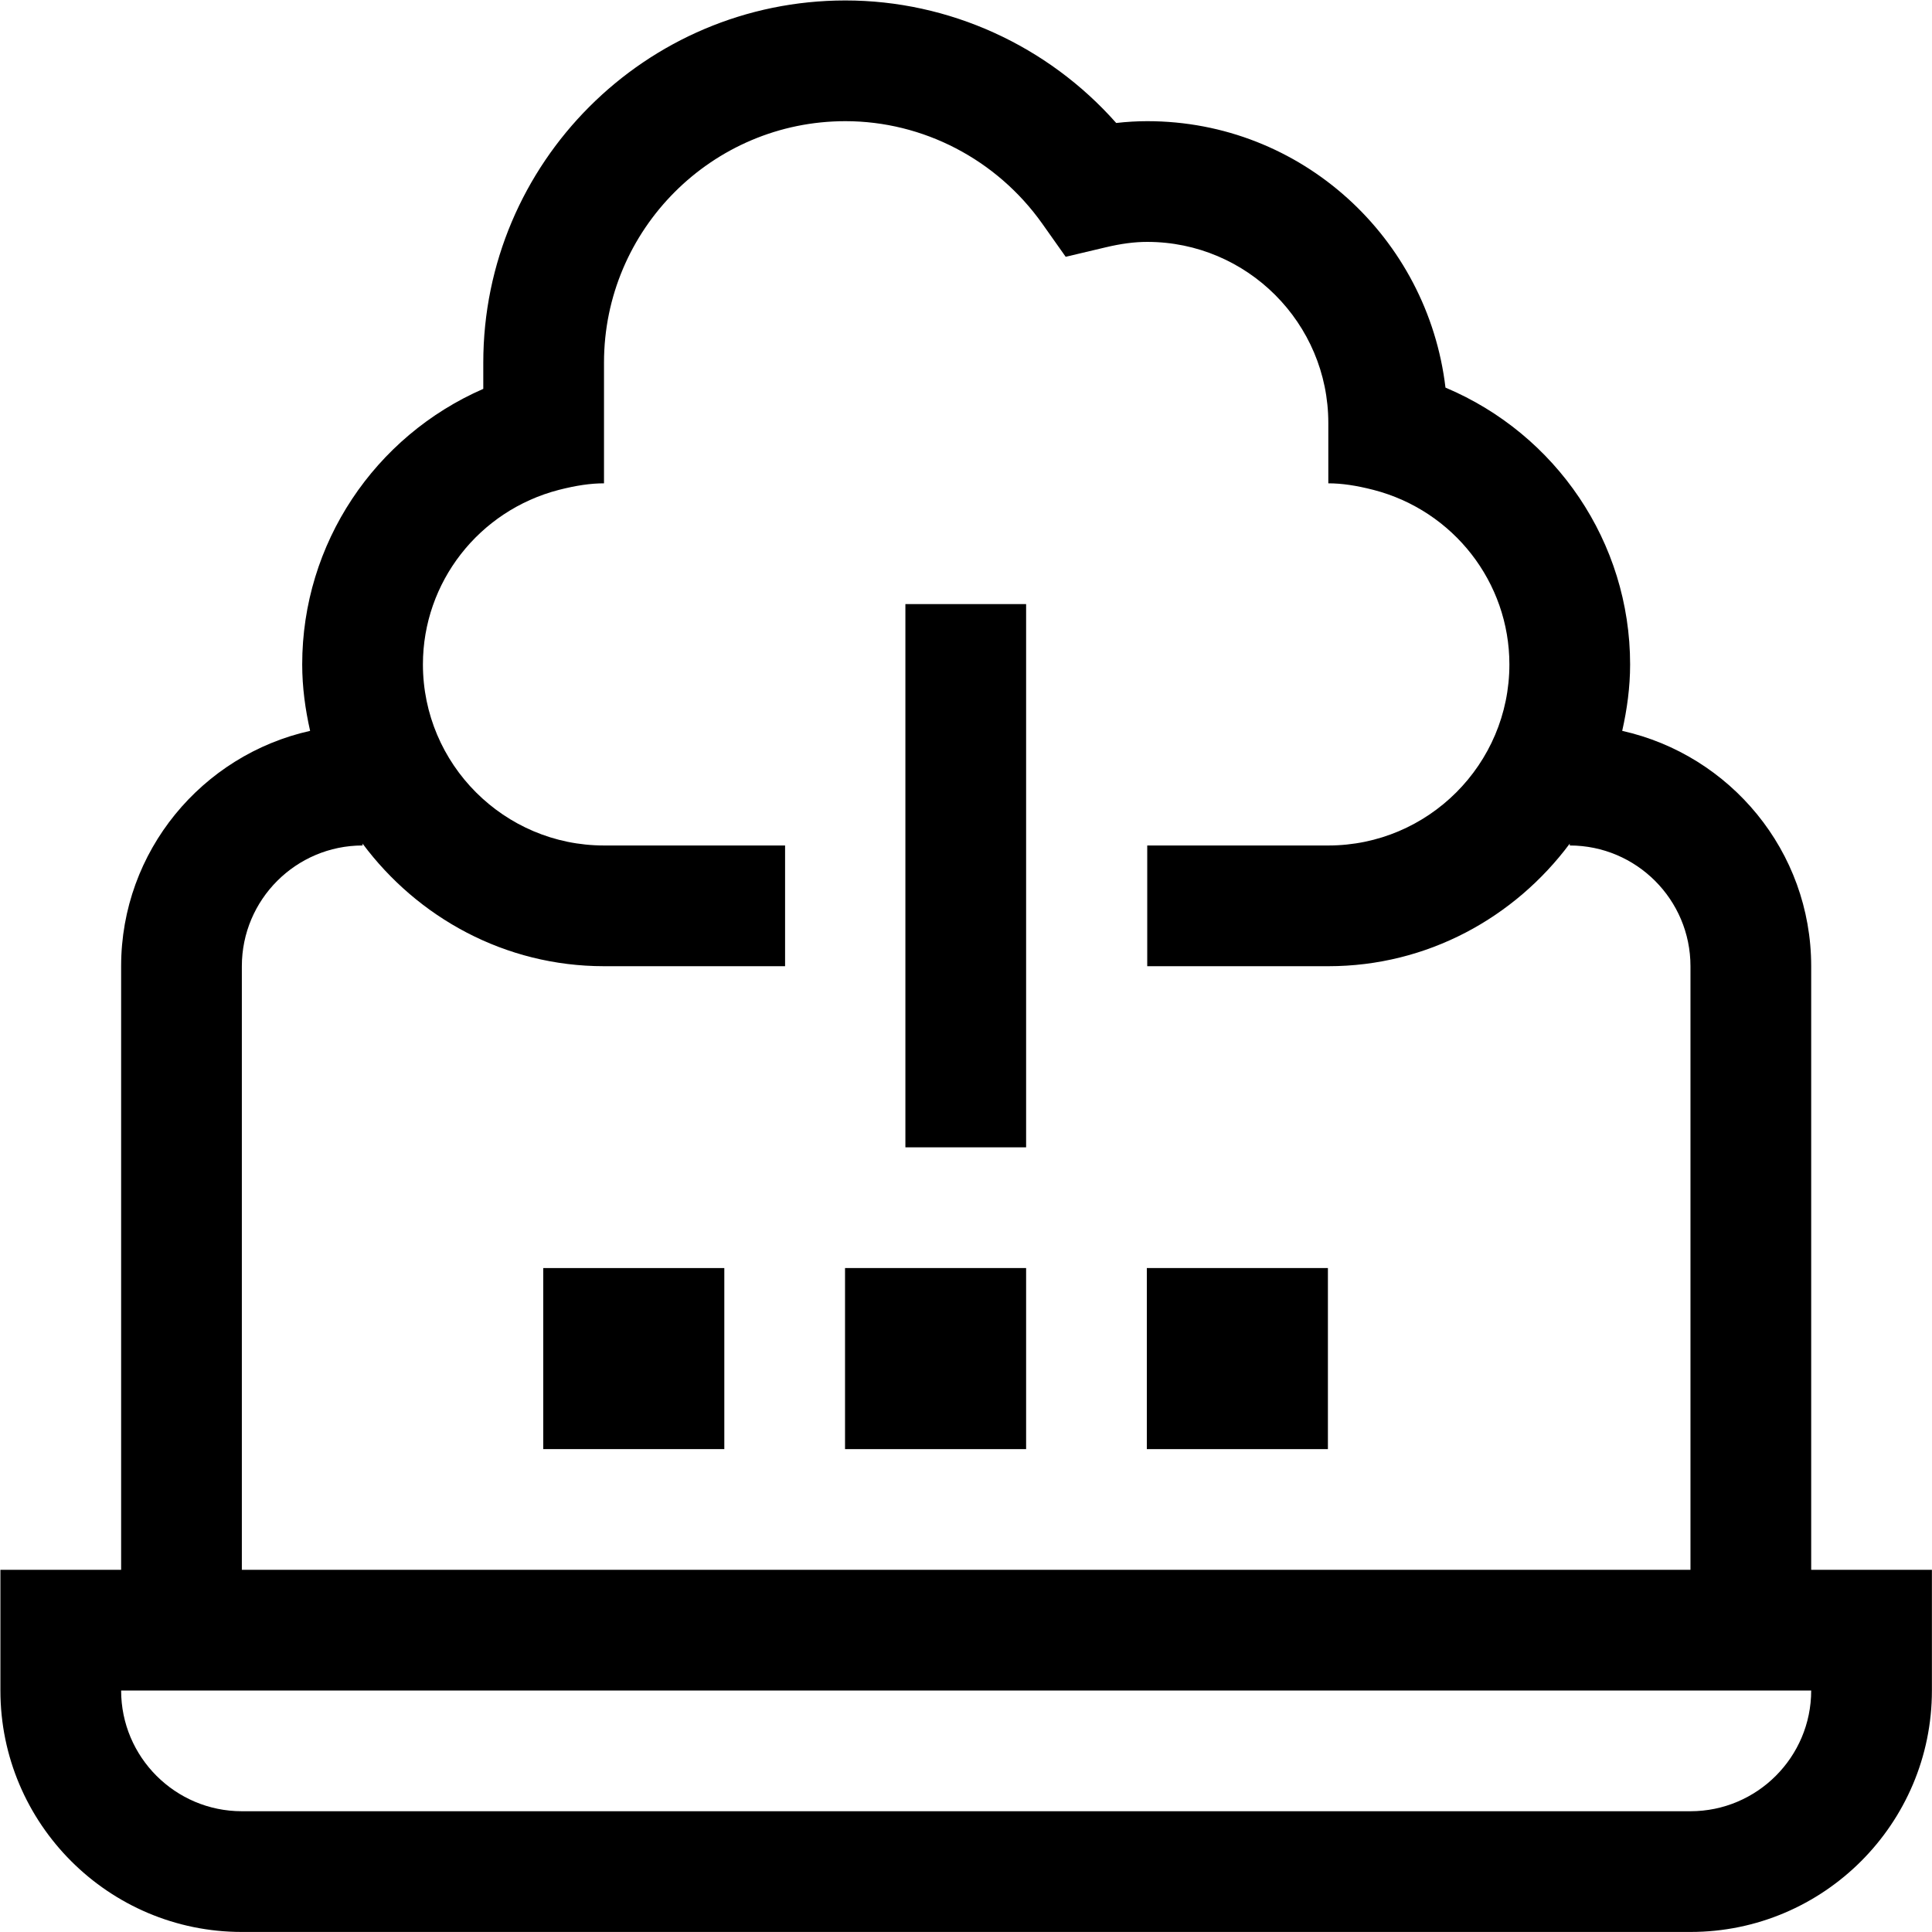<svg xmlns:xlink="http://www.w3.org/1999/xlink" xmlns="http://www.w3.org/2000/svg" xmlns:svg="http://www.w3.org/2000/svg" id="svg1" width="42.667" height="42.667" viewBox="0 0 42.667 42.667"><defs id="defs1"><clipPath clipPathUnits="userSpaceOnUse" id="clipPath2"><path d="M 0,32 H 32 V 0 H 0 Z" transform="translate(-28,-2)" id="path2"></path></clipPath><clipPath clipPathUnits="userSpaceOnUse" id="clipPath4"><path d="M 0,32 H 32 V 0 H 0 Z" id="path4"></path></clipPath><clipPath clipPathUnits="userSpaceOnUse" id="clipPath6"><path d="M 0,32 H 32 V 0 H 0 Z" id="path6"></path></clipPath><clipPath clipPathUnits="userSpaceOnUse" id="clipPath8"><path d="M 0,32 H 32 V 0 H 0 Z" id="path8"></path></clipPath><clipPath clipPathUnits="userSpaceOnUse" id="clipPath10"><path d="M 0,32 H 32 V 0 H 0 Z" id="path10"></path></clipPath></defs><g id="layer-MC0"><path id="path1" d="m 0,0 h -24 c -1.103,0 -2,0.897 -2,2 H 2 C 2,0.897 1.103,0 0,0 m -24,14 c 0,1.103 0.897,2 2,2 v 0.031 C -21.088,14.806 -19.641,14 -18,14 h 3 v 2 h -3 c -1.654,0 -3,1.346 -3,3 0,1.359 0.926,2.548 2.251,2.891 v 0 C -18.46,21.965 -18.223,22 -18,22 V 22.859 24 c 0,2.206 1.794,4 4,4 1.287,0 2.506,-0.634 3.26,-1.697 l 0.389,-0.55 0.658,0.156 C -9.433,25.971 -9.212,26 -9,26 c 1.654,0 3,-1.346 3,-3 V 22.859 22 c 0.223,0 0.46,-0.035 0.749,-0.109 v 0 C -3.926,21.548 -3,20.359 -3,19 -3,17.346 -4.346,16 -6,16 h -3 v -2 h 3 c 1.641,0 3.088,0.806 4,2.031 V 16 c 1.103,0 2,-0.897 2,-2 V 4 H -24 Z M 2,4 V 14 C 2,15.907 0.657,17.5 -1.131,17.899 -1.051,18.254 -1,18.621 -1,19 -1,21.025 -2.229,22.815 -4.059,23.586 -4.353,26.064 -6.443,28 -9,28 -9.168,28 -9.339,27.99 -9.514,27.97 -10.647,29.251 -12.282,30 -14,30 c -3.309,0 -6,-2.691 -6,-6 v -0.435 c -1.798,-0.784 -3,-2.562 -3,-4.565 0,-0.379 0.051,-0.746 0.131,-1.101 C -24.657,17.5 -26,15.907 -26,14 V 4 h -2 V 2 c 0,-2.206 1.794,-4 4,-4 H 0 c 2.206,0 4,1.794 4,4 v 2 z" style="fill:#000000 icc-color(sRGB-IEC61966-2, 0.1, 0, 0, 0);fill-opacity:1;fill-rule:nonzero;stroke:none" transform="matrix(1.333,0,0,-1.333,37.333,40)" clip-path="url(#clipPath2)"></path><path id="path3" d="m 9,8 h 3 v 3 H 9 Z" style="fill:#000000 icc-color(sRGB-IEC61966-2, 0.1, 0, 0, 0);fill-opacity:1;fill-rule:nonzero;stroke:none" transform="matrix(1.333,0,0,-1.333,0,42.667)" clip-path="url(#clipPath4)"></path><path id="path5" d="m 14,8 h 3 v 3 h -3 z" style="fill:#000000 icc-color(sRGB-IEC61966-2, 0.1, 0, 0, 0);fill-opacity:1;fill-rule:nonzero;stroke:none" transform="matrix(1.333,0,0,-1.333,0,42.667)" clip-path="url(#clipPath6)"></path><path id="path7" d="m 19,8 h 3 v 3 h -3 z" style="fill:#000000 icc-color(sRGB-IEC61966-2, 0.1, 0, 0, 0);fill-opacity:1;fill-rule:nonzero;stroke:none" transform="matrix(1.333,0,0,-1.333,0,42.667)" clip-path="url(#clipPath8)"></path><path id="path9" d="m 15,13 h 2 v 9 h -2 z" style="fill:#000000 icc-color(sRGB-IEC61966-2, 0.1, 0, 0, 0);fill-opacity:1;fill-rule:nonzero;stroke:none" transform="matrix(1.333,0,0,-1.333,0,42.667)" clip-path="url(#clipPath10)"></path></g></svg>